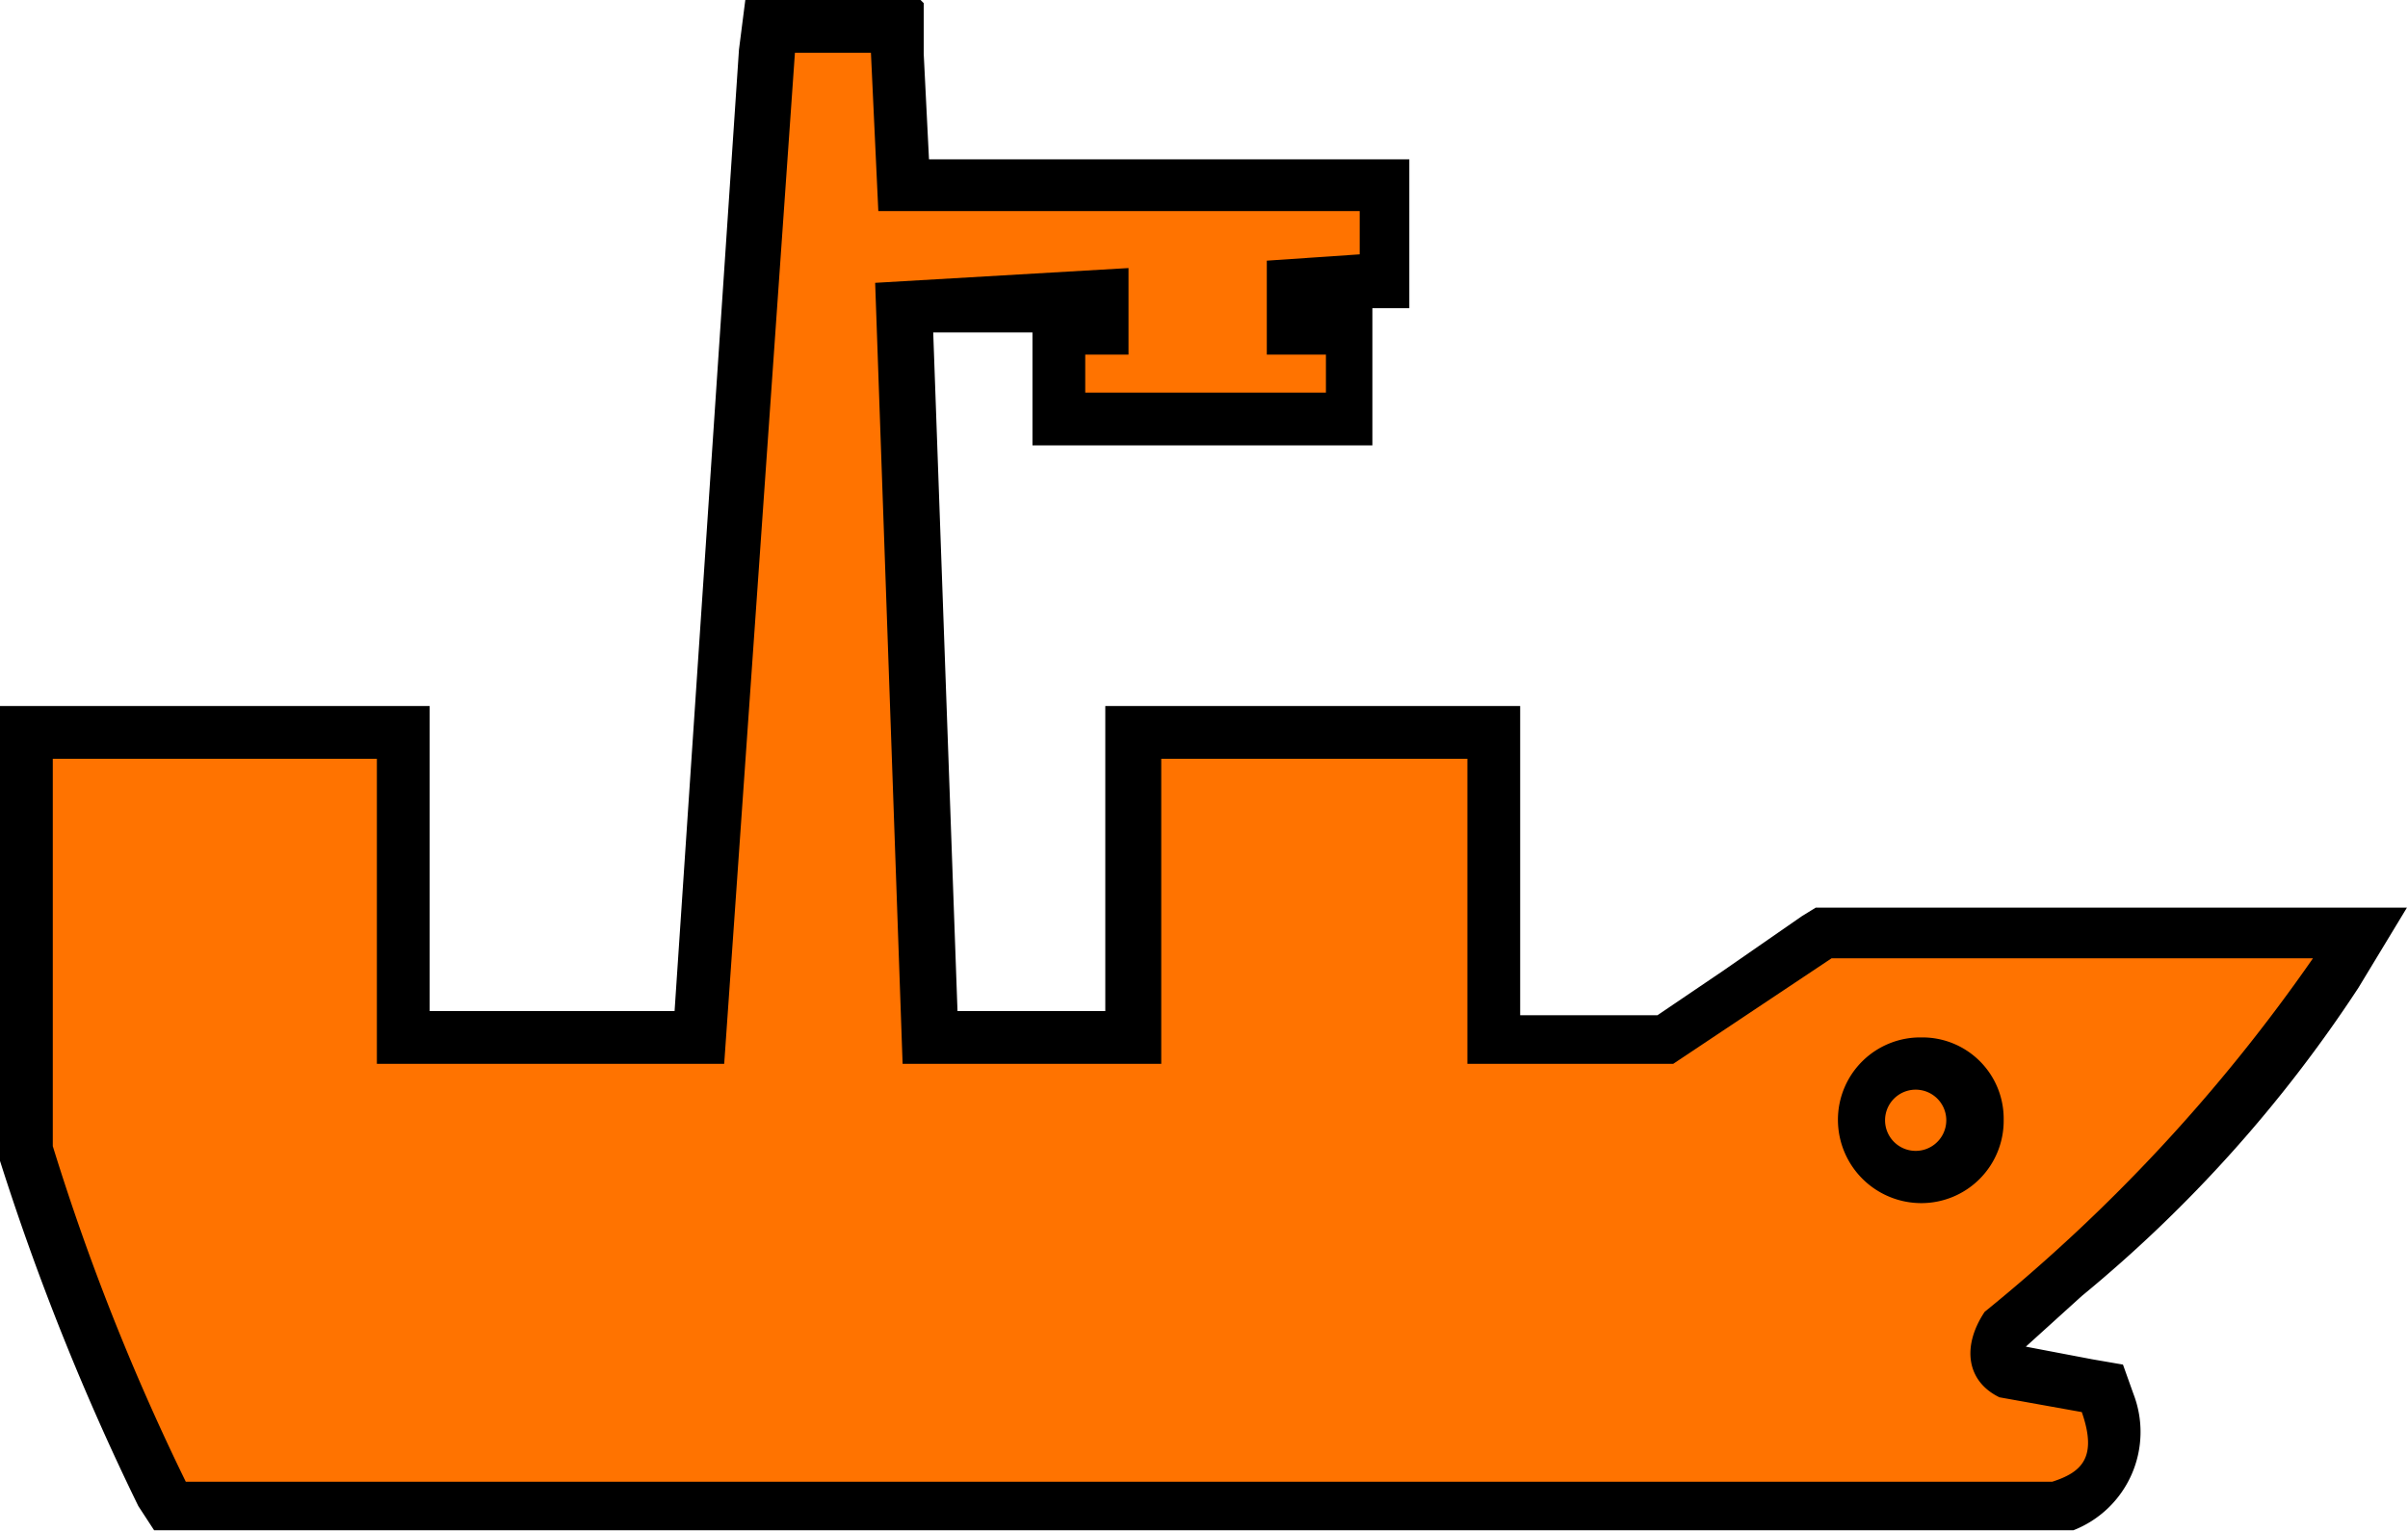<svg xmlns="http://www.w3.org/2000/svg" viewBox="0 0 22.81 14.52"><defs><style>.cls-1{fill:#ff7300;}</style></defs><g id="图层_2" data-name="图层 2"><g id="图层_1-2" data-name="图层 1"><path class="cls-1" d="M1.62,14.27l-.07-.12A21.83,21.83,0,0,1,.26,10.94v-4H3.82V9.83H6.63L7.3.25H8.49l.07,1.51h4.57v.9l-.89,0v.4h.55V4H10V3.11h.42v-.3l-1.88.11.24,6.91h1.9V6.94h3.39l0,2.89h1.64l1.49-1h5.08l-.23.38a13,13,0,0,1-2.57,2.87l-.58.53a.36.36,0,0,0,0,.27.18.18,0,0,0,.11.13l.87.15,0,.14a.69.69,0,0,1-.43,1l0,0Z"/><path d="M8.25.5,8.32,2h4.56v.41L12,2.47l0,.89h.56v.36H10.28V3.36h.41l0-.82-2.4.14.26,7.4H11V7.19h2.9l0,2.89h1.95l1.5-1h4.56a16.21,16.21,0,0,1-3.11,3.35c-.22.33-.17.66.14.81l.78.14c.15.43,0,.57-.28.66H1.76A22,22,0,0,1,.5,10.86V7.19H3.57v2.89H6.86L7.53.5h.72M8.72,0H7.06L7,.47,6.39,9.58H4.07V6.69H0v4.25L0,11a24,24,0,0,0,1.31,3.27l.15.23H19.55l.09,0a1,1,0,0,0,.57-1.29l-.1-.28-.29-.05-.63-.12v0l.53-.48a13,13,0,0,0,2.62-2.92l.46-.76h-5.6l-.13.08-.75.52-.62.42H14.4l0-2.4V6.69H10.47V9.58H9.07L8.84,3.15l.94,0V4.22H13V2.92l.35,0V1.51H8.8l-.05-1,0-.48Z"/><circle class="cls-1" cx="18.2" cy="10.61" r="0.54"/><path d="M18.2,10.33a.29.29,0,0,1,0,.57.29.29,0,1,1,0-.57m0-.5a.78.78,0,0,0-.79.78.79.79,0,0,0,.79.79.78.78,0,0,0,.78-.79.77.77,0,0,0-.78-.78Z"/></g></g></svg>